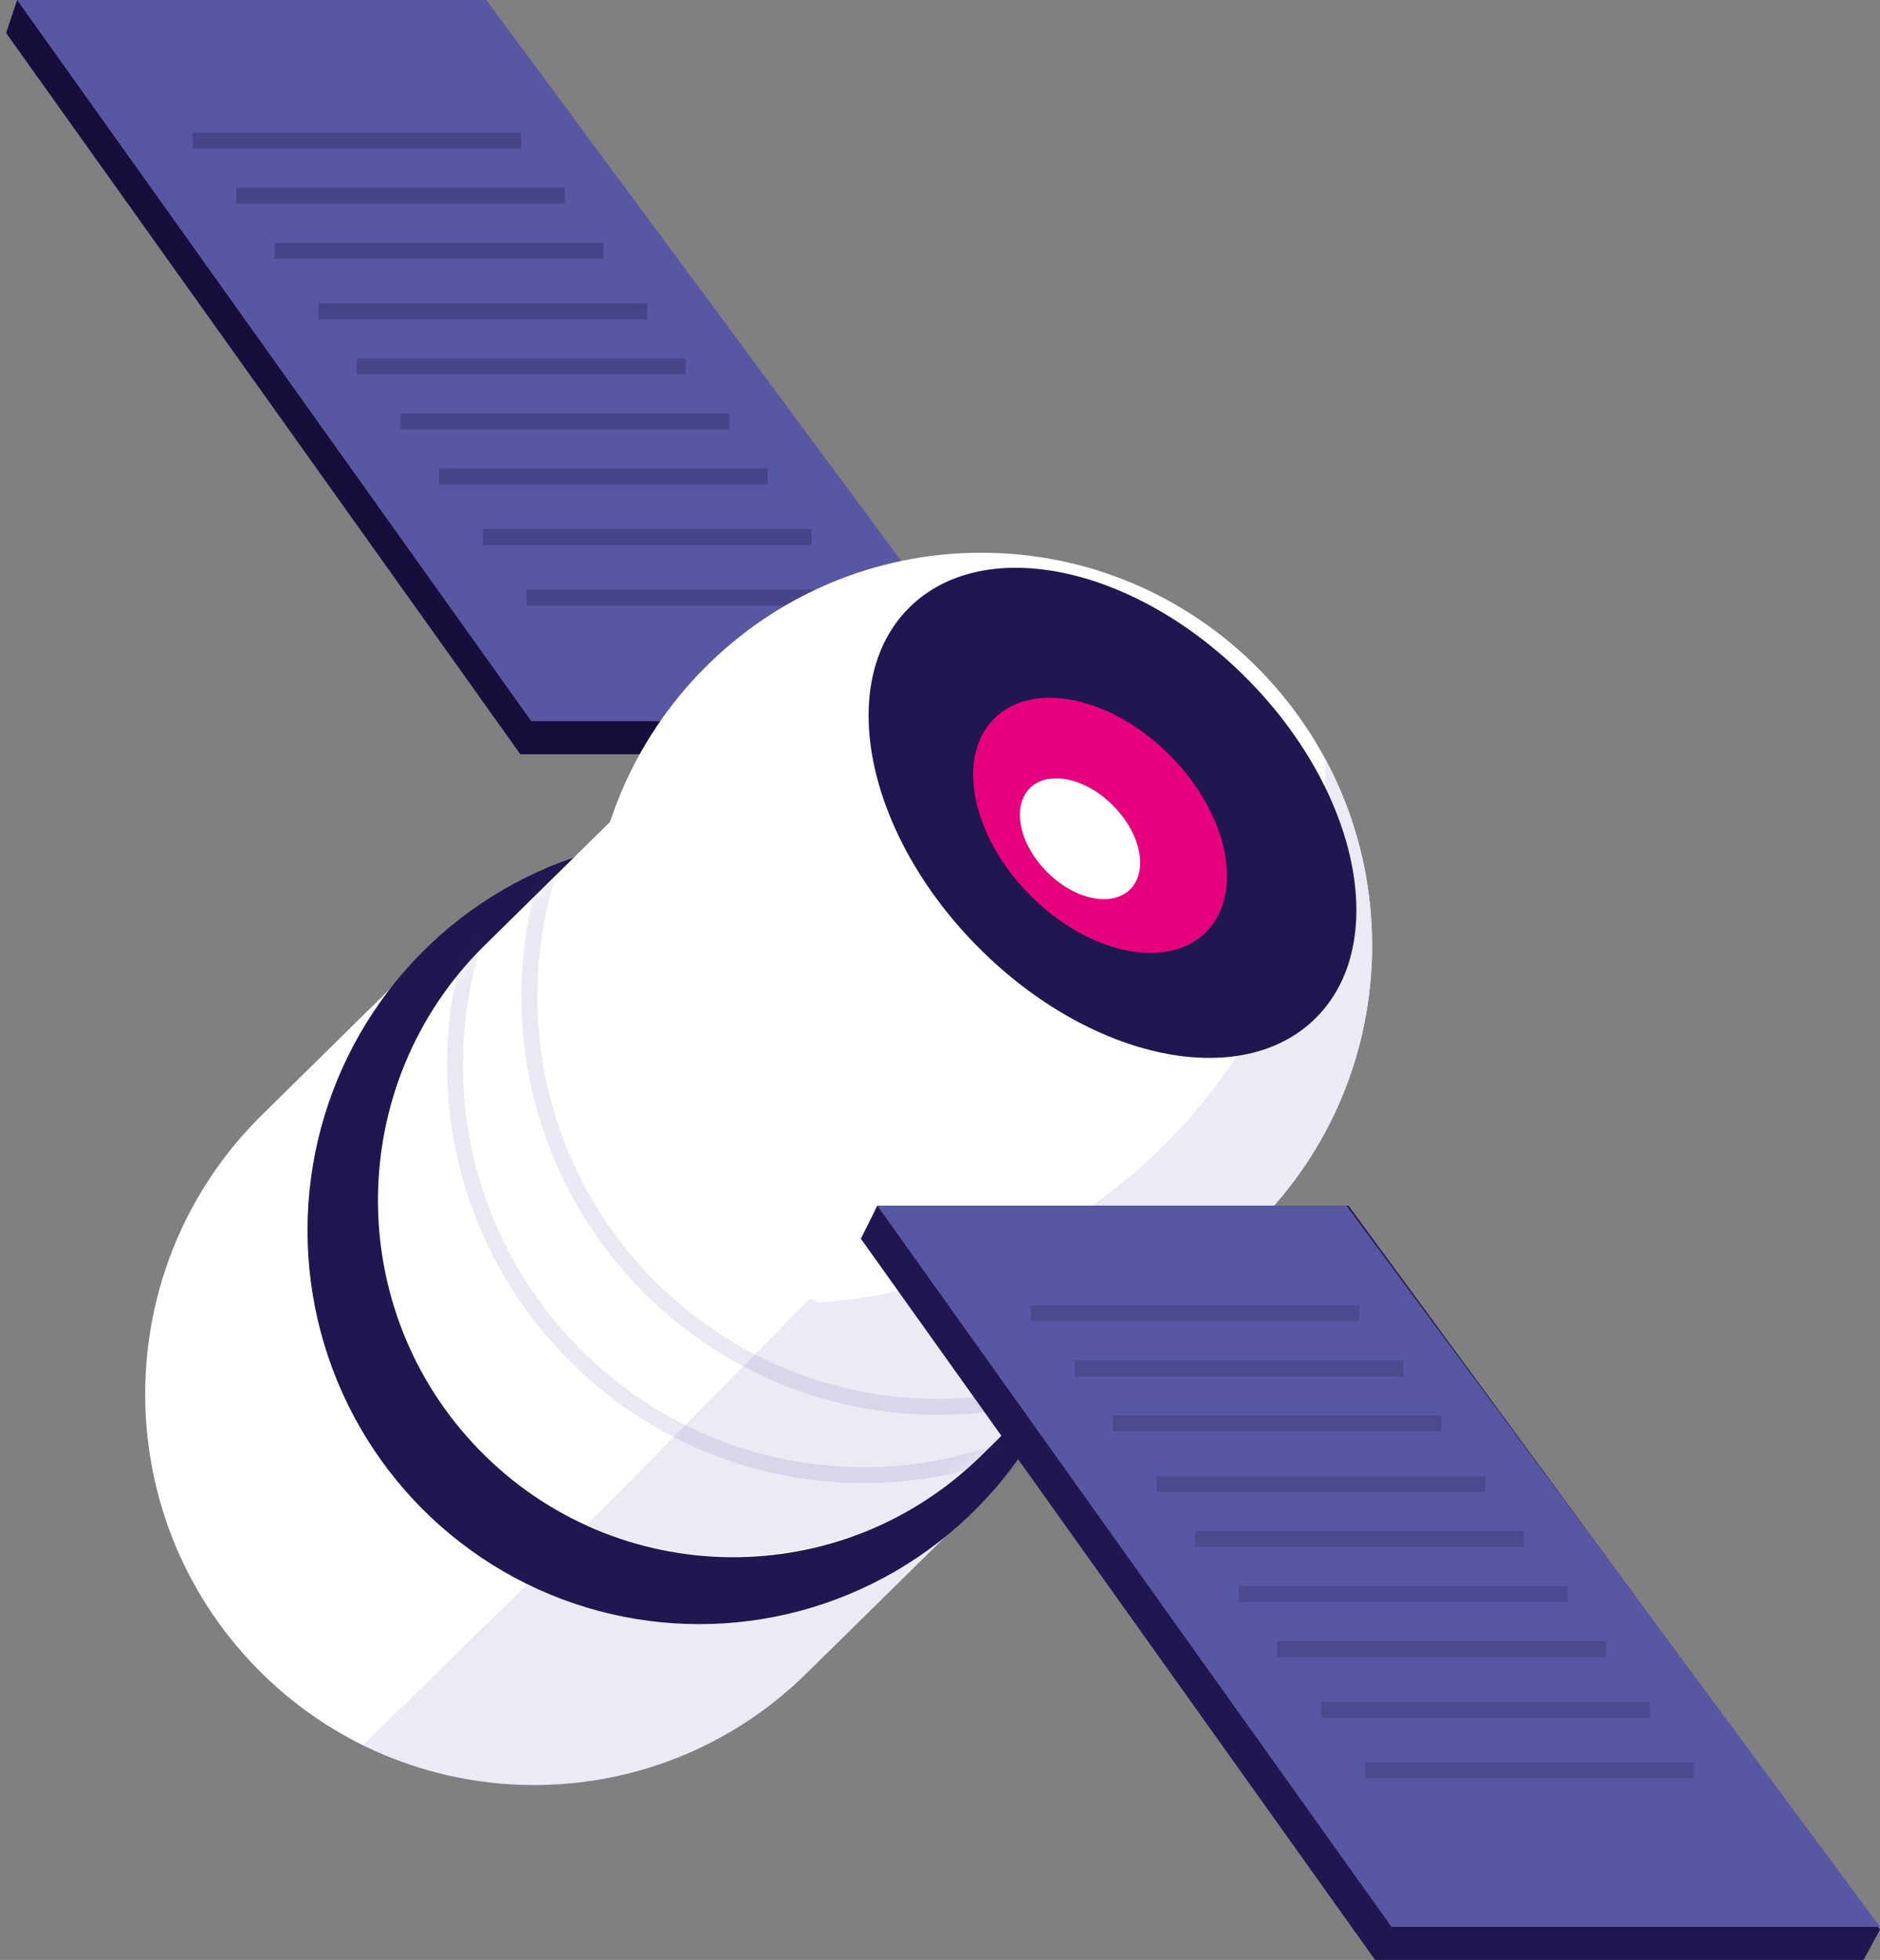 <?xml version="1.0" encoding="UTF-8"?>
<svg width="118px" height="123px" viewBox="0 0 118 123" version="1.1" xmlns="http://www.w3.org/2000/svg" xmlns:xlink="http://www.w3.org/1999/xlink">
    <rect x="0" y="0" width="118" height="123" fill="#808080" stroke="none"/>
    <title>illustrations/hubble/telescope</title>
    <desc>Created with sketchtool.</desc>
    <defs>
        <path d="M7.052,48.926 C-1.566,40.09 -1.424,25.91 7.369,17.254 L23.934,0.948 L55.142,32.948 L38.577,49.254 C29.784,57.909 15.67,57.763 7.052,48.926 Z" id="path-1"></path>
    </defs>
    <g id="primitives" stroke="none" stroke-width="1" fill="none" fill-rule="evenodd">
        <g id="illustrations/hubble/telescope" transform="translate(-10, -6)">
            <g id="telescope" transform="translate(10, 6)">
                <path d="M16.089,104.661 C6.651,94.984 6.81,79.451 16.443,69.968 L26.556,60.013 C36.19,50.53 51.65,50.688 61.089,60.365 C70.527,70.043 70.368,85.576 60.735,95.059 L50.622,105.013 C40.989,114.497 25.528,114.339 16.089,104.661 Z" id="Path" fill="#FFFFFF" fill-rule="nonzero"></path>
                <path d="M50.62,105.015 L68.771,87.148 L57.498,75.496 L22.781,109.527 C31.812,113.974 43.027,112.49 50.62,105.015 Z" id="Path" fill-opacity="0.1" fill="#3C309C" fill-rule="nonzero"></path>
                <ellipse id="Oval" fill="#211750" fill-rule="nonzero" cx="43.889" cy="77.221" rx="24.589" ry="24.704"></ellipse>
                <path d="M30.092,91.003 C21.476,82.169 21.621,67.989 30.415,59.331 L40.501,49.403 L71.703,81.396 L61.617,91.325 C52.823,99.982 38.709,99.838 30.092,91.003 Z" id="Path" fill="#FFFFFF" fill-rule="nonzero"></path>
                <path d="M61.126,91.808 L71.719,81.381 L61.412,70.759 L36.838,95.705 C46.812,100.197 56.695,96.17 61.126,91.808 Z" id="Path" fill-opacity="0.1" fill="#3C309C" fill-rule="nonzero"></path>
                <g id="Clipped" transform="translate(20, 45)">
                    <mask id="mask-2" fill="white">
                        <use xlink:href="#path-1"></use>
                    </mask>
                    <g id="Path"></g>
                    <g id="Group" mask="url(#mask-2)" stroke="#312783" stroke-opacity="0.1">
                        <g transform="translate(8, -9)" id="Path">
                            <path d="M51.817,31.99 C51.18,46.2 39.192,57.193 25.047,56.547 C10.902,55.901 -0.052,43.861 0.585,29.651 C1.223,15.44 13.21,4.447 27.355,5.093 C41.501,5.739 52.455,17.779 51.817,31.99 Z"></path>
                            <path d="M56.485,27.706 C55.848,41.916 43.861,52.909 29.715,52.263 C15.57,51.617 4.616,39.577 5.254,25.367 C5.891,11.156 17.878,0.164 32.024,0.809 C46.169,1.455 57.123,13.495 56.485,27.706 Z"></path>
                        </g>
                    </g>
                </g>
                <polygon id="Path" fill="#170F3B" fill-rule="nonzero" points="63.319 47.334 30.304 0 1.072 0 0.385 2.073 32.659 47.334"></polygon>
                <polygon id="Path" fill="#5857A3" fill-rule="nonzero" points="30.523 0 1.072 0 33.346 45.261 64.007 45.261"></polygon>
                <g id="Group" opacity="0.4" transform="translate(12, 8)" stroke="#2F2862">
                    <path d="M0.077,0.829 L20.712,0.829" id="Path"></path>
                    <path d="M2.829,4.284 L23.463,4.284" id="Path"></path>
                    <path d="M5.236,7.739 L25.87,7.739" id="Path"></path>
                    <path d="M7.987,11.539 L28.621,11.539" id="Path"></path>
                    <path d="M10.394,14.994 L31.029,14.994" id="Path"></path>
                    <path d="M13.146,18.45 L33.78,18.45" id="Path"></path>
                    <path d="M15.553,21.904 L36.187,21.904" id="Path"></path>
                    <path d="M18.304,25.705 L38.938,25.705" id="Path"></path>
                    <path d="M21.055,29.506 L41.69,29.506" id="Path"></path>
                </g>
                <path d="M37.05,59.337 C37.05,72.95 48.035,83.986 61.585,83.986 C75.135,83.986 86.119,72.95 86.119,59.337 C86.119,45.723 75.135,34.688 61.585,34.688 C48.035,34.688 37.05,45.723 37.05,59.337 Z" id="Path" fill="#FFFFFF"></path>
                <path d="M51.343,81.741 C59.613,81.173 67.703,77.597 73.849,71.066 C80.052,64.475 83.152,56.068 83.2,47.664 C85.062,51.139 86.12,55.114 86.12,59.337 C86.12,72.95 75.135,83.985 61.585,83.985 C57.929,83.985 54.46,83.182 51.343,81.741 Z" id="Path" fill="#EBEAF5"></path>
                <path d="M61.416,59.461 C68.478,66.557 77.97,68.526 82.615,63.859 C87.26,59.192 85.3,49.656 78.238,42.561 C71.175,35.465 61.684,33.496 57.039,38.163 C52.393,42.83 54.353,52.365 61.416,59.461 Z" id="Path" fill="#211750"></path>
                <path d="M64.668,56.194 C68.345,59.887 73.285,60.912 75.704,58.483 C78.121,56.053 77.101,51.09 73.425,47.396 C69.749,43.703 64.808,42.678 62.39,45.107 C59.972,47.536 60.992,52.5 64.668,56.194 Z" id="Path" fill="#E6007E"></path>
                <path d="M65.715,54.721 C67.456,56.471 69.796,56.956 70.942,55.805 C72.087,54.655 71.604,52.303 69.862,50.554 C68.121,48.804 65.781,48.319 64.635,49.47 C63.49,50.62 63.973,52.971 65.715,54.721 Z" id="Path" fill="#FFFFFF"></path>
                <polygon id="Path" fill="#211750" fill-rule="nonzero" points="86.308 123 116.968 123 118 121.1 84.641 75.666 55.065 75.666 54.034 77.739"></polygon>
                <polygon id="Path" fill="#5857A3" fill-rule="nonzero" points="84.516 75.666 55.065 75.666 87.34 120.927 118 120.927"></polygon>
                <g id="Group" opacity="0.3" transform="translate(64, 81)" stroke="#2F2862">
                    <path d="M0.695,1.421 L21.329,1.421" id="Path"></path>
                    <path d="M3.446,4.876 L24.08,4.876" id="Path"></path>
                    <path d="M5.853,8.332 L26.488,8.332" id="Path"></path>
                    <path d="M8.604,12.132 L29.239,12.132" id="Path"></path>
                    <path d="M11.012,15.587 L31.646,15.587" id="Path"></path>
                    <path d="M13.763,19.042 L34.397,19.042" id="Path"></path>
                    <path d="M16.17,22.497 L36.805,22.497" id="Path"></path>
                    <path d="M18.922,26.298 L39.556,26.298" id="Path"></path>
                    <path d="M21.673,30.098 L42.307,30.098" id="Path"></path>
                </g>
            </g>
        </g>
    </g>
</svg>
